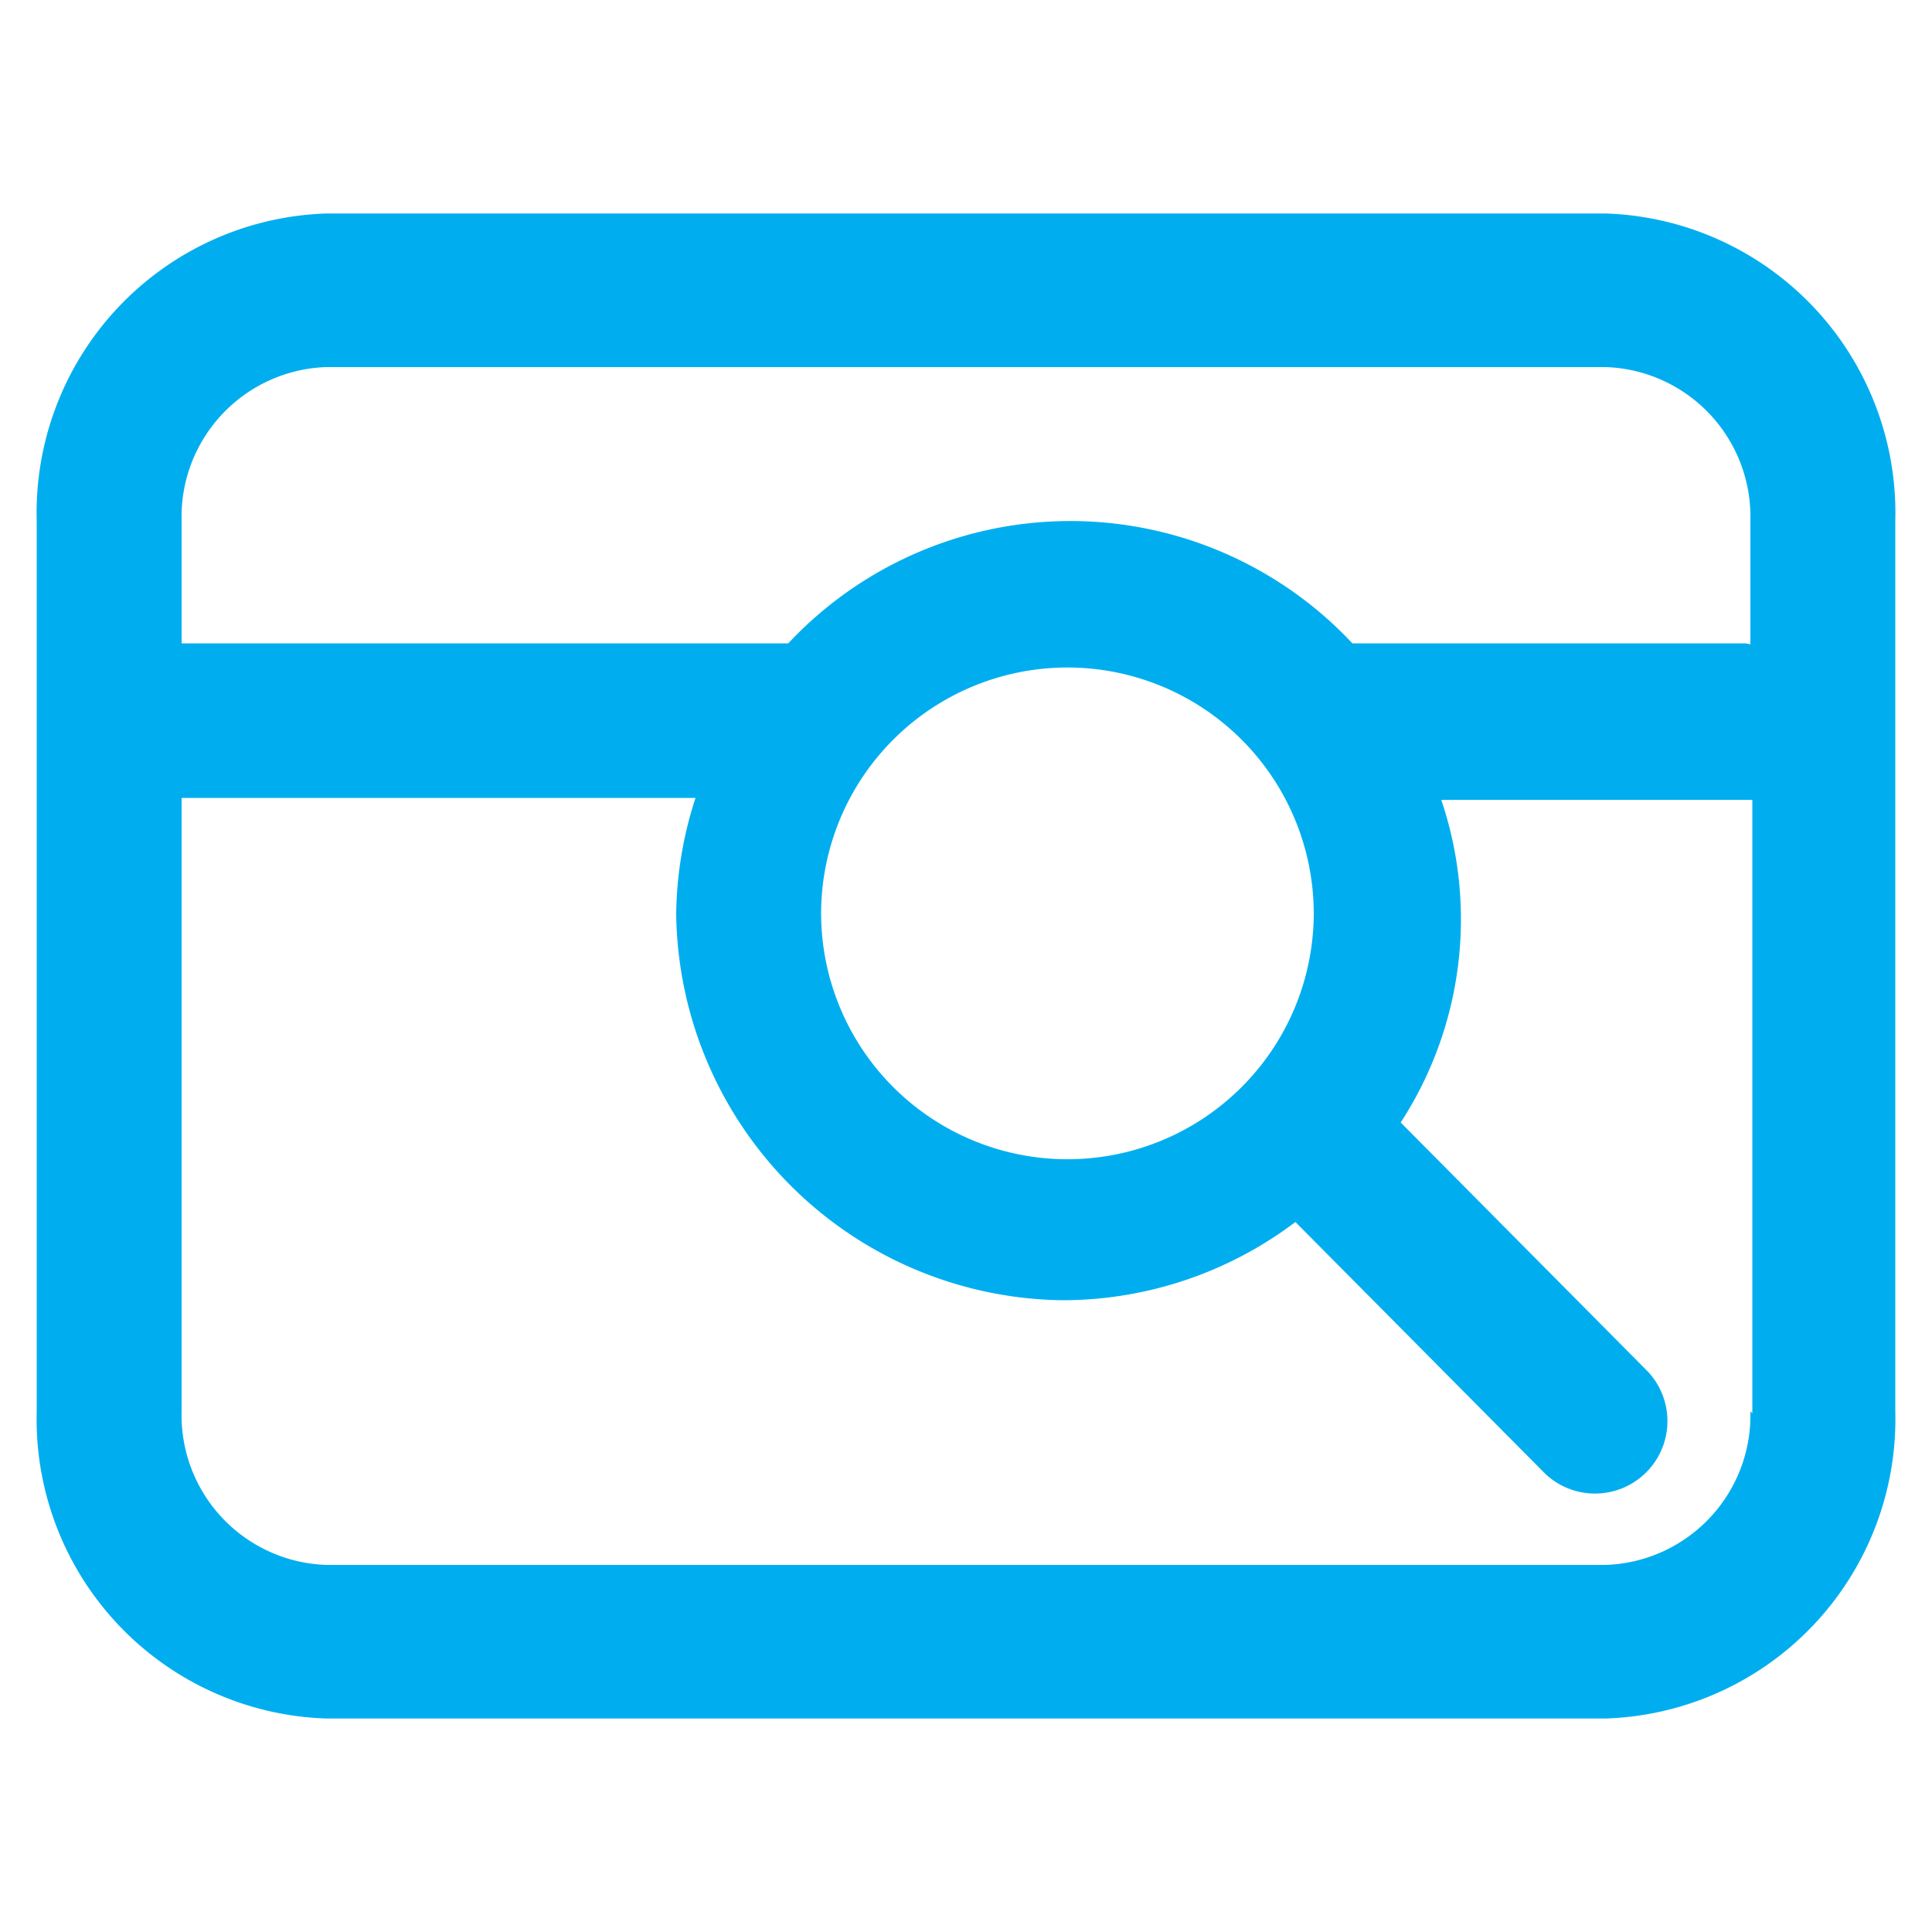 <svg id="icons" xmlns="http://www.w3.org/2000/svg" viewBox="0 0 20 20"><defs><style>.cls-1{fill:none;}.cls-2{fill:#00aeef;}</style></defs><title>app-icon-viewmodal-51</title><path class="cls-1" d="M16.62,3.8H3.38a1.55,1.55,0,0,0-1.5,1.59V6.67H8.12a4,4,0,0,1,5.84,0h4.15V5.39A1.55,1.55,0,0,0,16.62,3.8Z"/><path class="cls-1" d="M11,13.5a4.05,4.05,0,0,1-4-4,4,4,0,0,1,.2-1.2H1.88v6.35a1.55,1.55,0,0,0,1.5,1.59H16.62a1.55,1.55,0,0,0,1.5-1.59V8.26H14.89a4,4,0,0,1,.2,1.2A4.05,4.05,0,0,1,11,13.5Z"/><path class="cls-2" d="M16.62,2.21H3.38a3.1,3.1,0,0,0-3,3.18v9.22a3.1,3.1,0,0,0,3,3.18H16.62a3.1,3.1,0,0,0,3-3.18V5.39A3.1,3.1,0,0,0,16.62,2.21Zm1.5,12.4a1.55,1.55,0,0,1-1.5,1.59H3.38a1.55,1.55,0,0,1-1.5-1.59V8.26H7.2A4,4,0,0,0,7,9.46a4.05,4.05,0,0,0,4,4,4,4,0,0,0,2.41-.81L16,15.26a0.75,0.75,0,0,0,1.06-1.06L14.5,11.62l0,0a3.86,3.86,0,0,0,.42-3.34h3.22v6.35ZM11,12A2.55,2.55,0,0,1,8.5,9.46a2.55,2.55,0,0,1,5.1,0A2.55,2.55,0,0,1,11,12Zm7.07-5.34H14a4,4,0,0,0-5.84,0H1.88V5.39A1.55,1.55,0,0,1,3.38,3.8H16.62a1.55,1.55,0,0,1,1.5,1.59V6.67Z"/></svg>